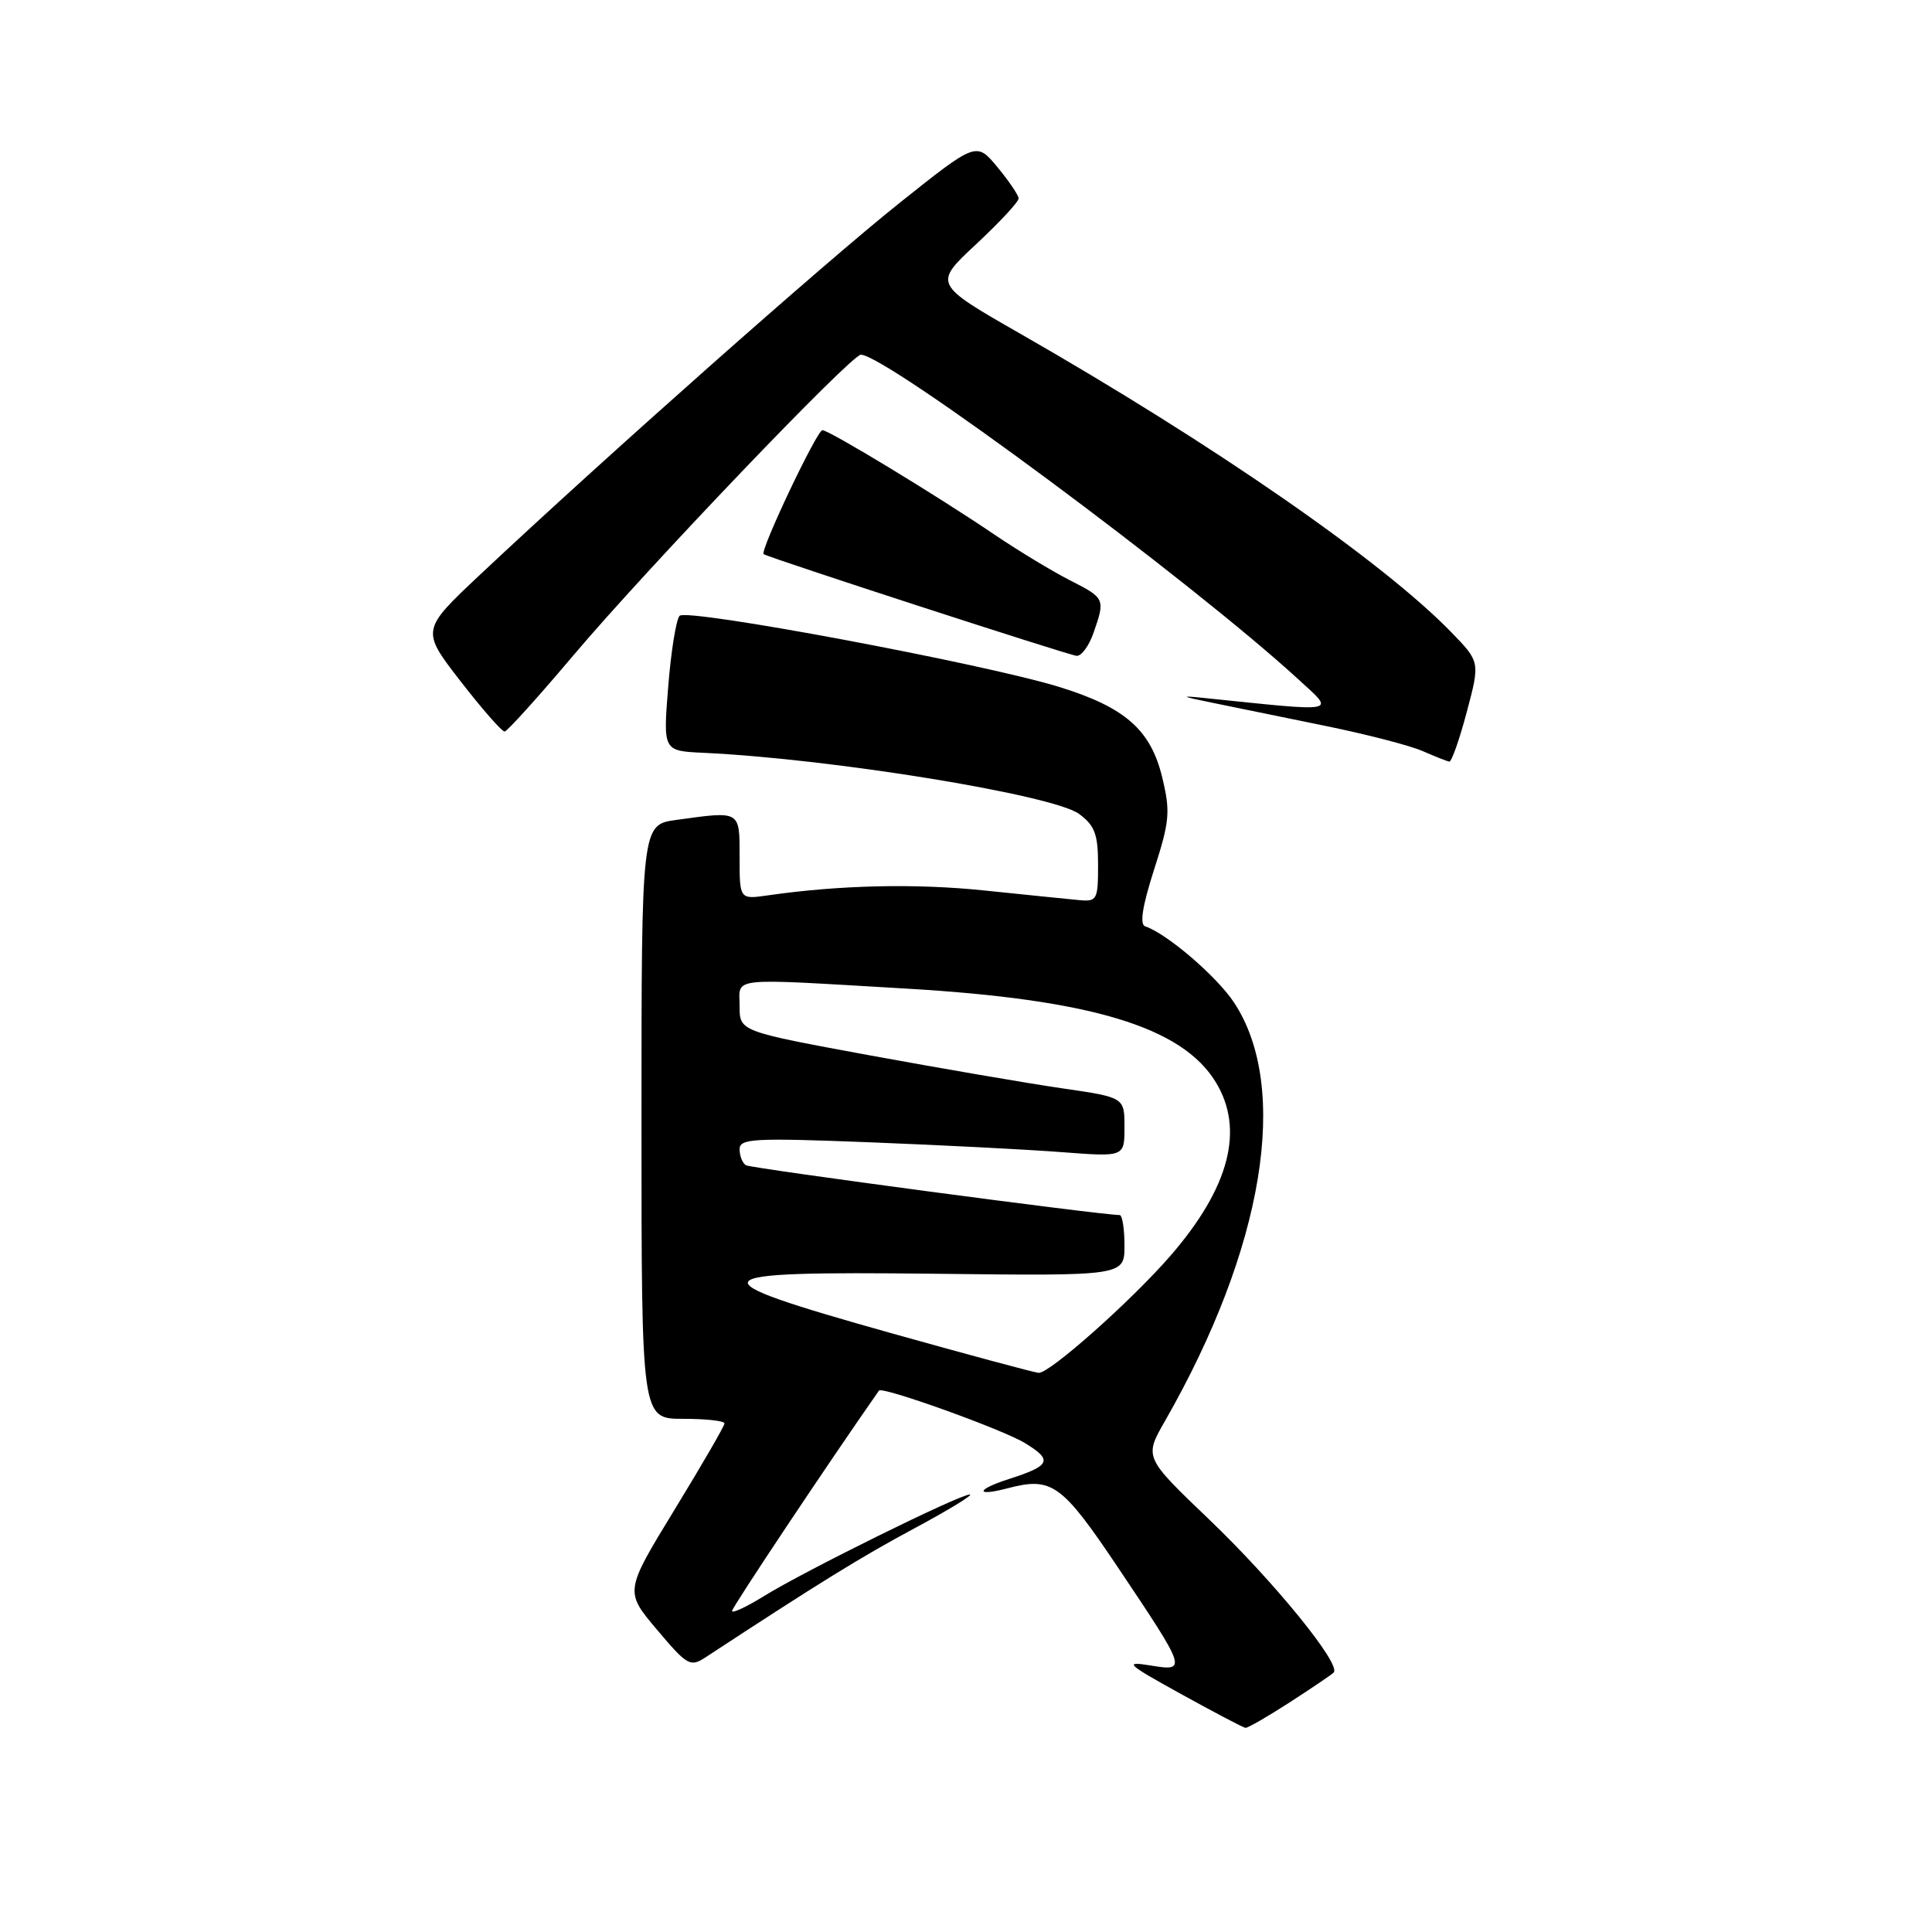 <?xml version="1.0" encoding="UTF-8" standalone="no"?>
<!DOCTYPE svg PUBLIC "-//W3C//DTD SVG 1.1//EN" "http://www.w3.org/Graphics/SVG/1.1/DTD/svg11.dtd" >
<svg xmlns="http://www.w3.org/2000/svg" xmlns:xlink="http://www.w3.org/1999/xlink" version="1.1" viewBox="0 0 256 256">
 <g >
 <path fill="currentColor"
d=" M 170.86 225.59 C 173.77 223.71 176.41 221.93 176.72 221.62 C 177.77 220.56 168.79 209.53 160.18 201.30 C 151.61 193.10 151.61 193.10 154.36 188.30 C 167.48 165.39 170.98 144.13 163.51 132.83 C 161.21 129.36 154.61 123.70 151.75 122.75 C 150.99 122.50 151.36 120.09 152.92 115.23 C 154.98 108.84 155.10 107.57 154.01 103.05 C 152.49 96.71 149.11 93.73 140.34 91.02 C 130.35 87.94 91.02 80.57 90.05 81.60 C 89.59 82.10 88.91 86.33 88.54 91.00 C 87.86 99.50 87.86 99.50 93.18 99.75 C 110.22 100.54 139.59 105.33 143.00 107.86 C 145.07 109.40 145.50 110.55 145.50 114.61 C 145.50 119.22 145.36 119.49 143.00 119.27 C 141.62 119.14 136.00 118.57 130.50 118.00 C 121.32 117.04 111.27 117.27 101.75 118.64 C 98.00 119.18 98.00 119.18 98.00 113.59 C 98.00 107.35 98.19 107.46 89.64 108.64 C 85.00 109.27 85.00 109.27 85.00 148.64 C 85.00 188.00 85.00 188.00 90.50 188.00 C 93.53 188.00 96.00 188.27 96.00 188.61 C 96.00 188.94 93.02 194.09 89.38 200.04 C 82.77 210.87 82.77 210.87 87.05 215.94 C 91.06 220.69 91.46 220.93 93.48 219.61 C 108.60 209.70 114.10 206.30 121.17 202.51 C 125.75 200.05 129.05 198.03 128.50 198.03 C 127.15 198.02 106.57 208.18 101.25 211.48 C 98.91 212.93 97.00 213.82 97.00 213.46 C 97.00 212.98 109.99 193.51 116.47 184.26 C 116.89 183.67 132.87 189.41 135.82 191.22 C 139.54 193.49 139.21 194.21 133.68 195.98 C 129.28 197.39 129.19 198.35 133.57 197.19 C 139.37 195.67 140.70 196.62 148.07 207.60 C 157.30 221.37 157.34 221.48 152.42 220.68 C 148.87 220.11 149.26 220.47 156.50 224.47 C 160.90 226.90 164.74 228.92 165.03 228.95 C 165.33 228.98 167.95 227.47 170.86 225.59 Z  M 194.35 94.36 C 196.12 87.71 196.12 87.71 192.31 83.78 C 183.18 74.38 160.82 58.89 135.23 44.24 C 123.68 37.63 123.68 37.63 129.34 32.36 C 132.45 29.46 134.99 26.73 134.97 26.29 C 134.96 25.86 133.69 23.99 132.16 22.14 C 129.37 18.78 129.37 18.78 119.17 26.91 C 109.37 34.72 80.04 60.71 63.64 76.12 C 55.79 83.50 55.79 83.50 61.01 90.25 C 63.89 93.96 66.52 96.97 66.87 96.93 C 67.22 96.90 71.33 92.34 76.00 86.81 C 85.76 75.27 112.79 47.00 114.07 47.00 C 117.40 47.00 157.94 77.08 172.00 89.98 C 176.94 94.52 177.75 94.36 159.50 92.48 C 156.28 92.15 156.48 92.27 160.50 93.09 C 163.25 93.65 170.00 95.03 175.50 96.16 C 181.00 97.28 186.85 98.79 188.50 99.52 C 190.15 100.24 191.74 100.87 192.04 100.92 C 192.34 100.96 193.38 98.01 194.35 94.36 Z  M 144.90 83.85 C 146.47 79.35 146.43 79.26 141.75 76.88 C 139.41 75.69 134.89 72.95 131.70 70.79 C 124.12 65.65 109.86 57.00 108.97 57.00 C 108.25 57.00 100.64 73.04 101.19 73.43 C 101.87 73.90 141.57 86.81 142.65 86.90 C 143.29 86.96 144.30 85.58 144.90 83.85 Z  M 118.01 176.63 C 91.59 169.20 92.18 168.42 123.97 168.78 C 149.00 169.07 149.00 169.07 149.00 165.03 C 149.00 162.82 148.71 161.00 148.36 161.00 C 145.92 161.00 99.52 154.82 98.84 154.40 C 98.38 154.12 98.00 153.16 98.00 152.28 C 98.00 150.86 99.83 150.76 115.25 151.36 C 124.74 151.73 136.21 152.32 140.75 152.67 C 149.00 153.30 149.00 153.30 149.00 149.35 C 149.00 145.41 149.00 145.41 140.75 144.21 C 136.21 143.55 124.74 141.58 115.25 139.84 C 98.00 136.66 98.00 136.66 98.00 133.33 C 98.00 129.41 96.18 129.60 120.00 130.99 C 144.56 132.42 156.63 136.06 161.10 143.40 C 164.92 149.66 162.92 157.34 155.13 166.35 C 149.96 172.32 139.05 182.02 137.62 181.91 C 137.01 181.86 128.18 179.48 118.01 176.63 Z "/>
</g>
</svg>